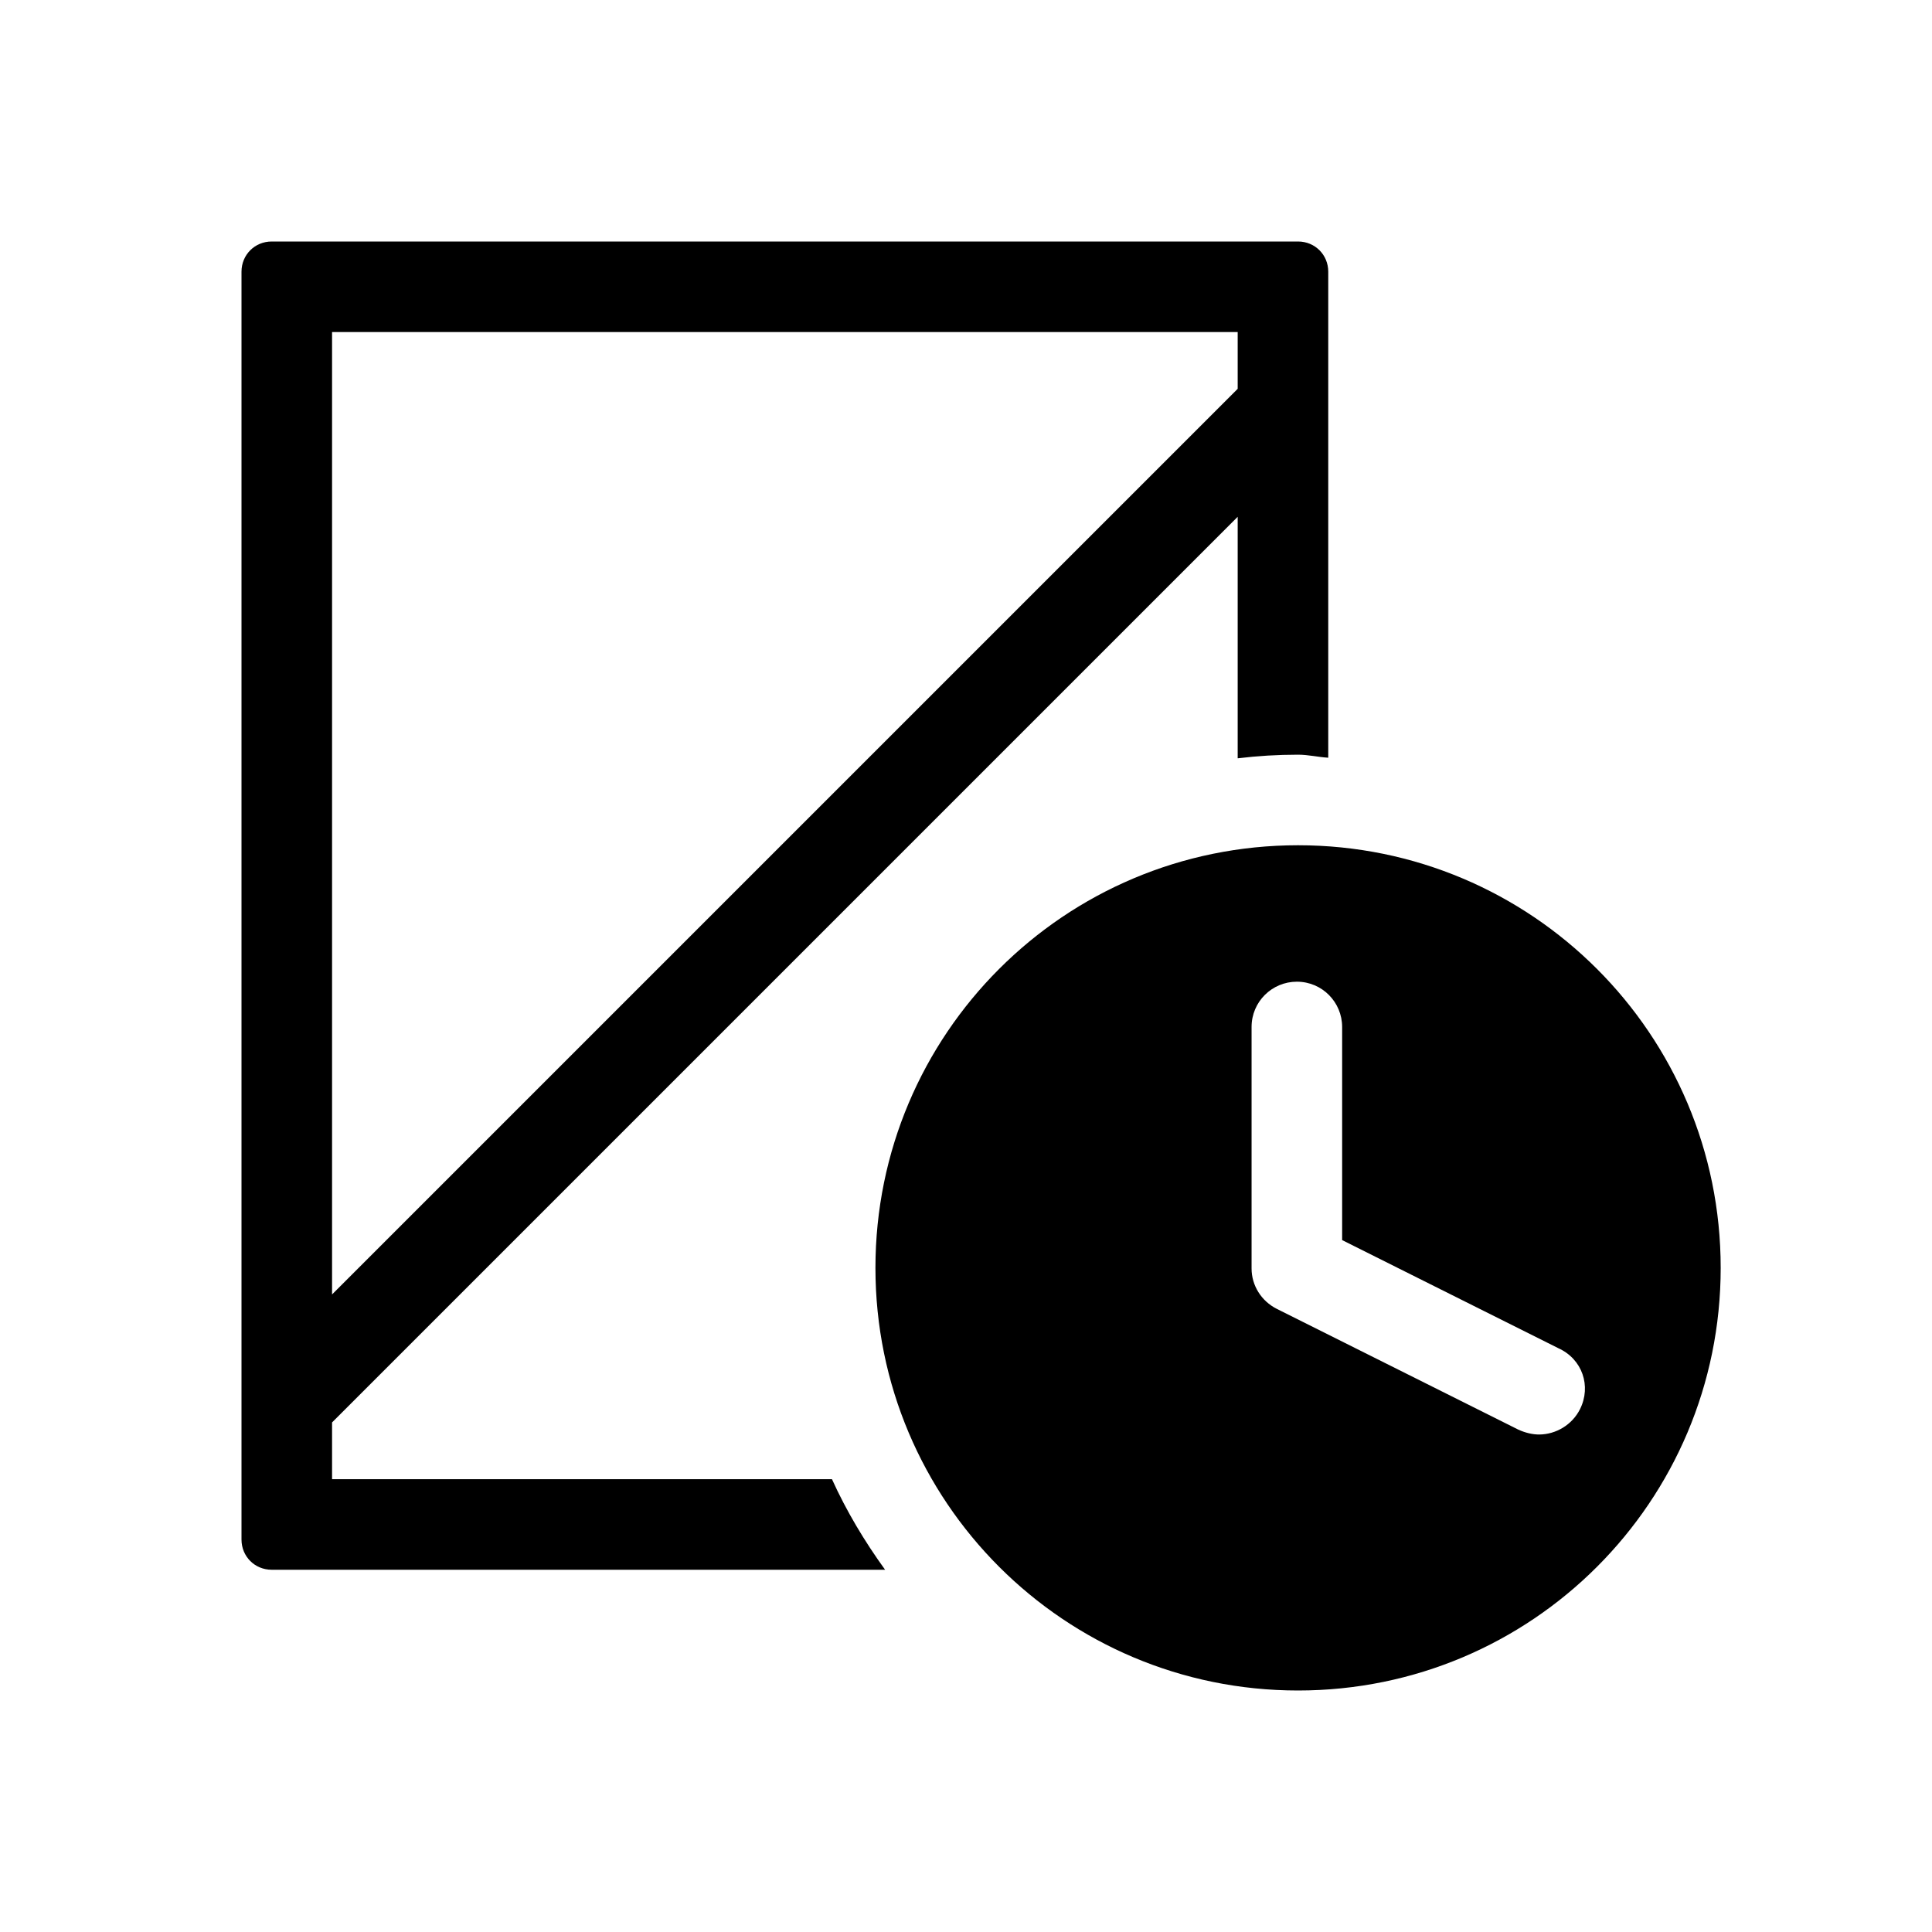 <?xml version="1.0" encoding="utf-8"?>
<!-- Generator: Adobe Illustrator 26.5.0, SVG Export Plug-In . SVG Version: 6.00 Build 0)  -->
<svg version="1.1" id="Layer_1" xmlns="http://www.w3.org/2000/svg" xmlns:xlink="http://www.w3.org/1999/xlink" x="0px" y="0px"
	 viewBox="0 0 320 320" style="enable-background:new 0 0 320 320;" xml:space="preserve">
<style type="text/css">
	.st0{fill:none;}
	.st1{clip-path:url(#SVGID_00000172408715196789282850000009514357067660956061_);fill:#000000;}
</style>
<rect class="st0" width="320" height="320"/>
<g>
	<g>
		<defs>
			<rect id="SVGID_1_" width="320" height="320"/>
		</defs>
		<clipPath id="SVGID_00000175299292794263336760000008093722976065470366_">
			<use xlink:href="#SVGID_1_"  style="overflow:visible;"/>
		</clipPath>
		<path style="clip-path:url(#SVGID_00000175299292794263336760000008093722976065470366_);fill:#000000;" d="M205,64.4l-150,150V55
			h150V64.4z M215,125c1.7,0,3.3,0.4,5,0.5V45c0-2.8-2.2-5-5-5H45c-2.8,0-5,2.2-5,5v210c0,2.8,2.2,5,5,5h101.6
			c-3.4-4.7-6.4-9.7-8.8-15H55v-9.4l150-150v40C208.3,125.2,211.6,125,215,125 M261.7,233.4c-1.3,2.6-4,4.2-6.8,4.2
			c-1.1,0-2.3-0.3-3.4-0.8l-40-20c-2.6-1.3-4.2-3.9-4.2-6.7v-40c0-4.2,3.4-7.5,7.5-7.5c4.2,0,7.5,3.4,7.5,7.5v35.3l35.8,17.9
			C262.1,225.1,263.6,229.6,261.7,233.4 M285,210c0-38.7-31.3-70-70-70s-70,31.3-70,70s31.3,70,70,70S285,248.7,285,210"/>
	</g>
</g>
</svg>
